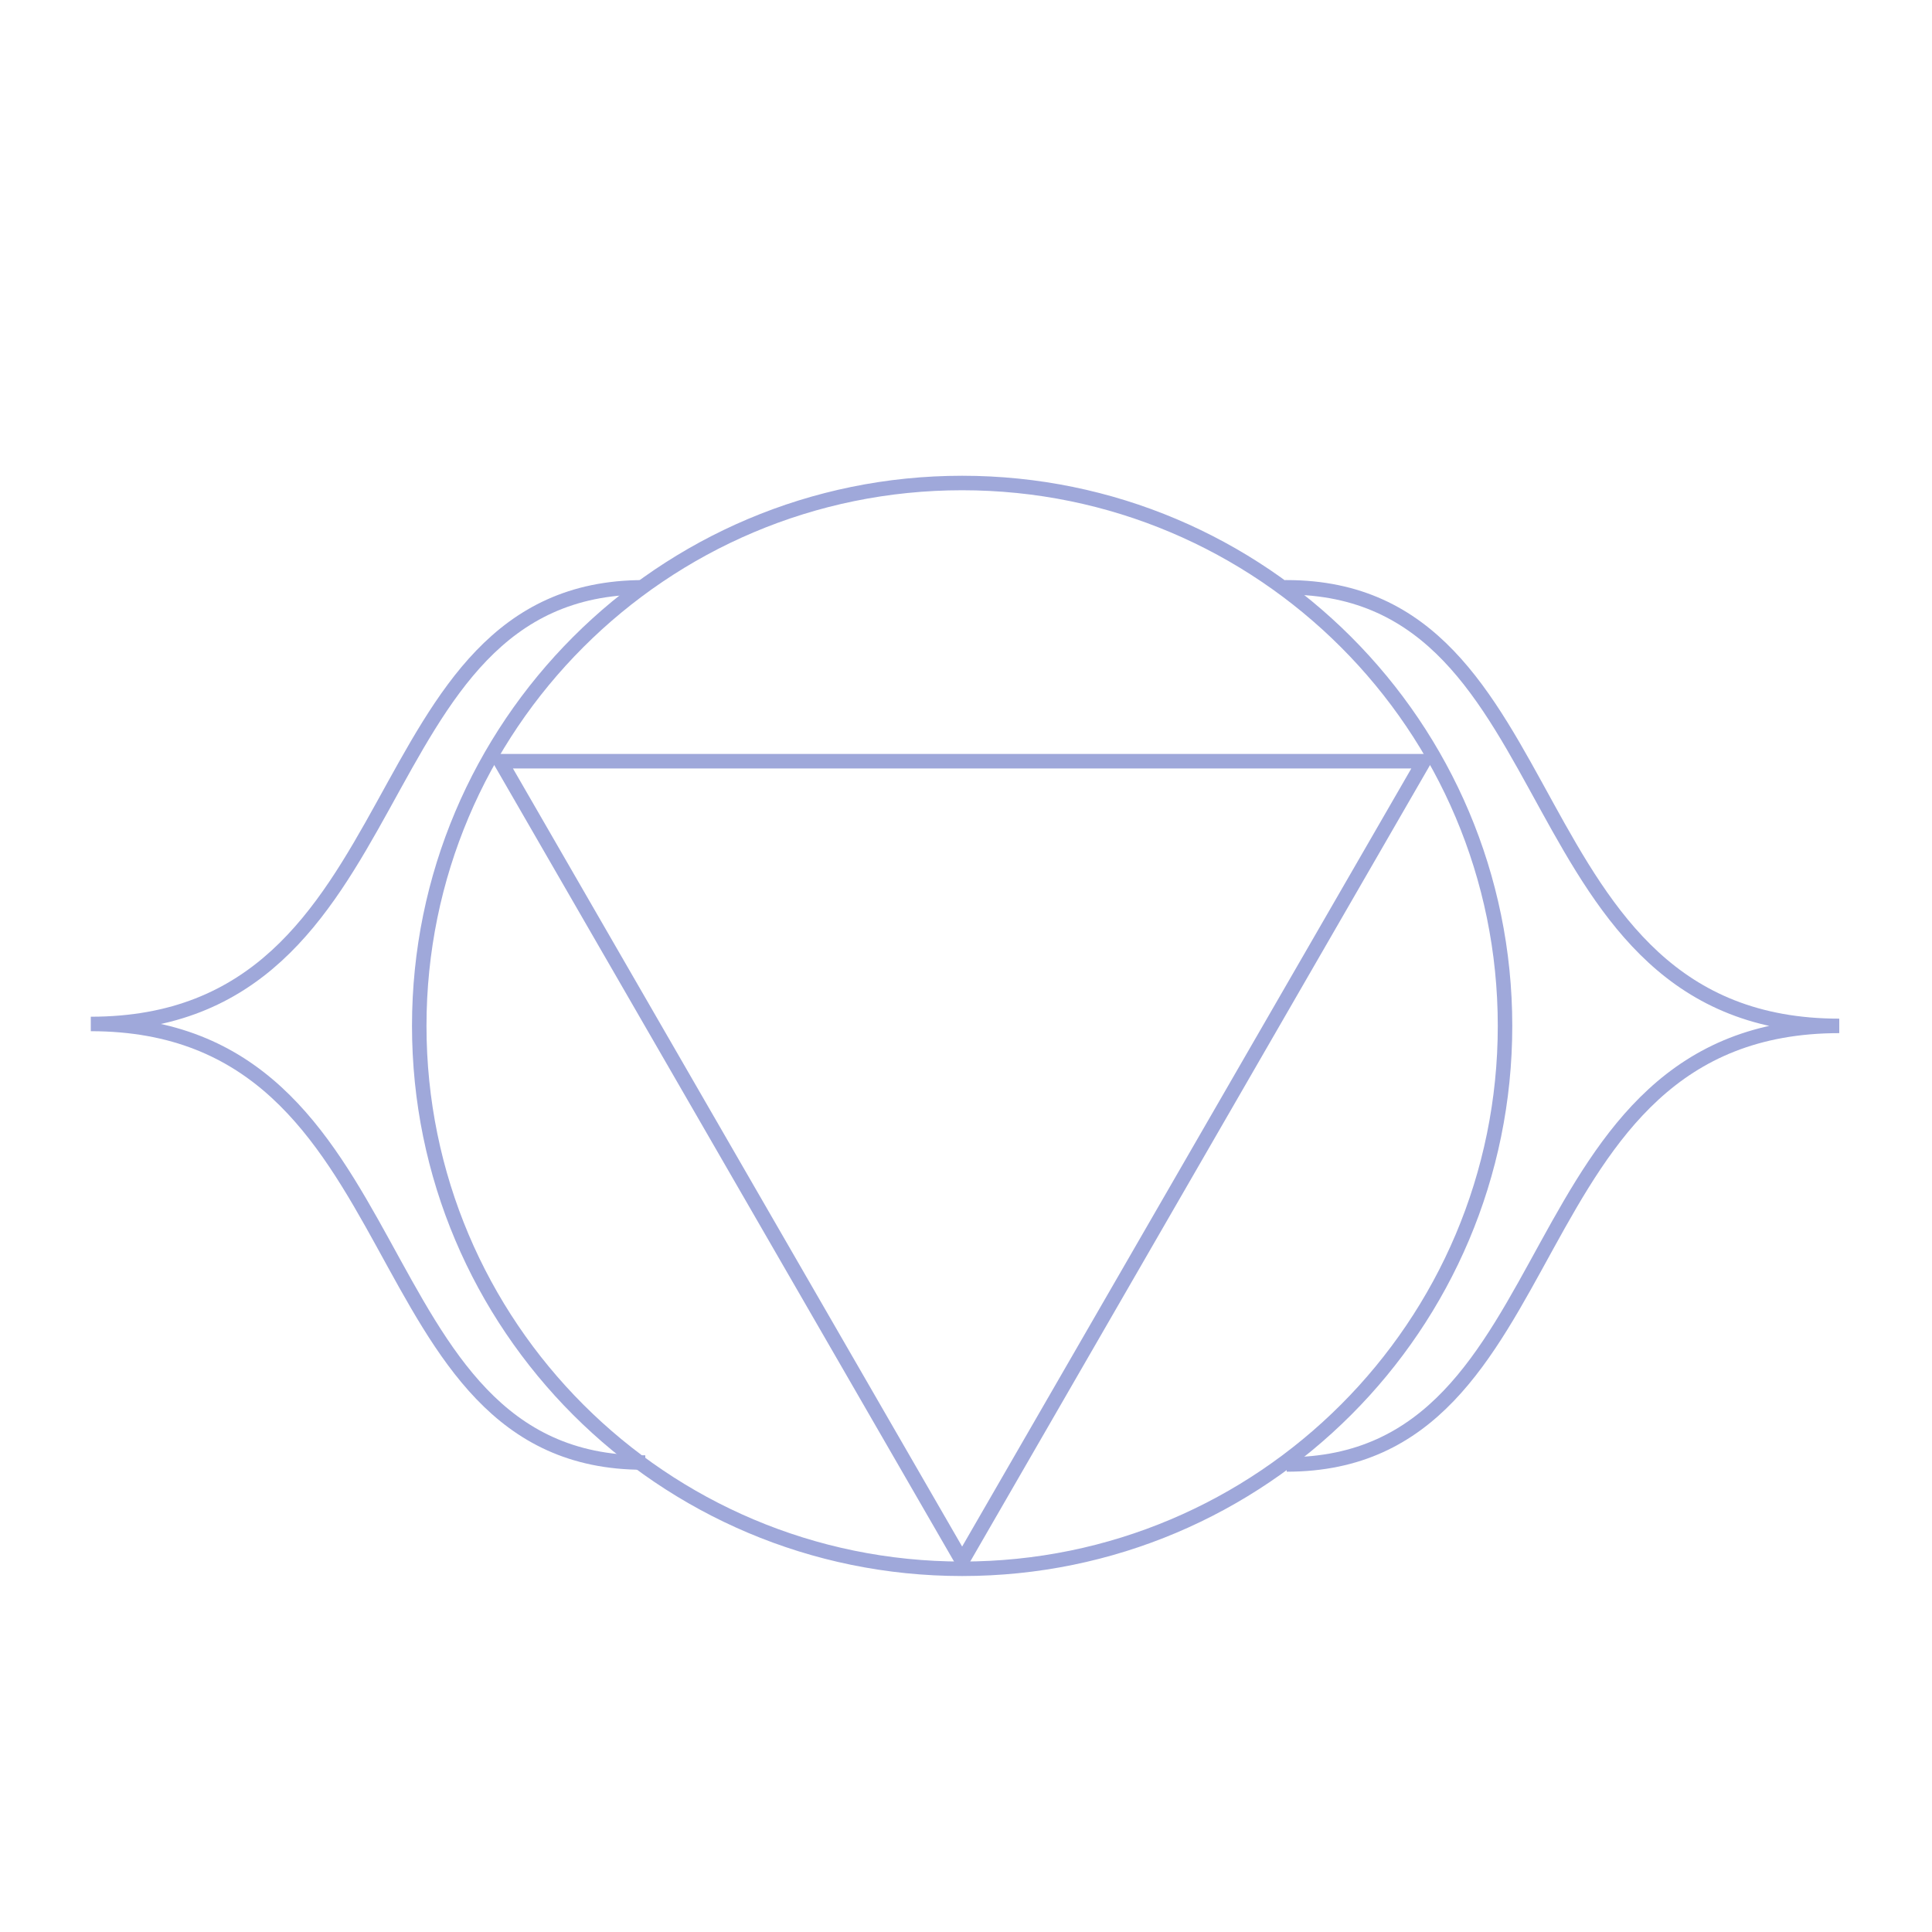<?xml version="1.0" encoding="UTF-8"?>
<svg width="1200pt" height="1200pt" version="1.1" viewBox="0 0 1200 1200" xmlns="http://www.w3.org/2000/svg">
 <g fill="none" stroke="#9fa8da" stroke-miterlimit="10" stroke-width=".75">
  <path transform="scale(12)" d="m77.9 53.1c0 15.519-12.581 28.1-28.1 28.1s-28.1-12.581-28.1-28.1 12.581-28.1 28.1-28.1 28.1 12.581 28.1 28.1"/>
  <path transform="scale(12)" d="m49.8 80.8-23.9-41.4h47.8z"/>
  <path transform="scale(12)" d="m66.6 75.8c15 0 11.4-22.7 28.6-22.7-17.2 0-13.6-22.7-28.6-22.7h-0.1"/>
  <path transform="scale(12)" d="m33.3 30.4c-15 0-11.4 22.6-28.6 22.6 17.2 0 13.6 22.7 28.6 22.7h0.1"/>
 </g>
</svg>
